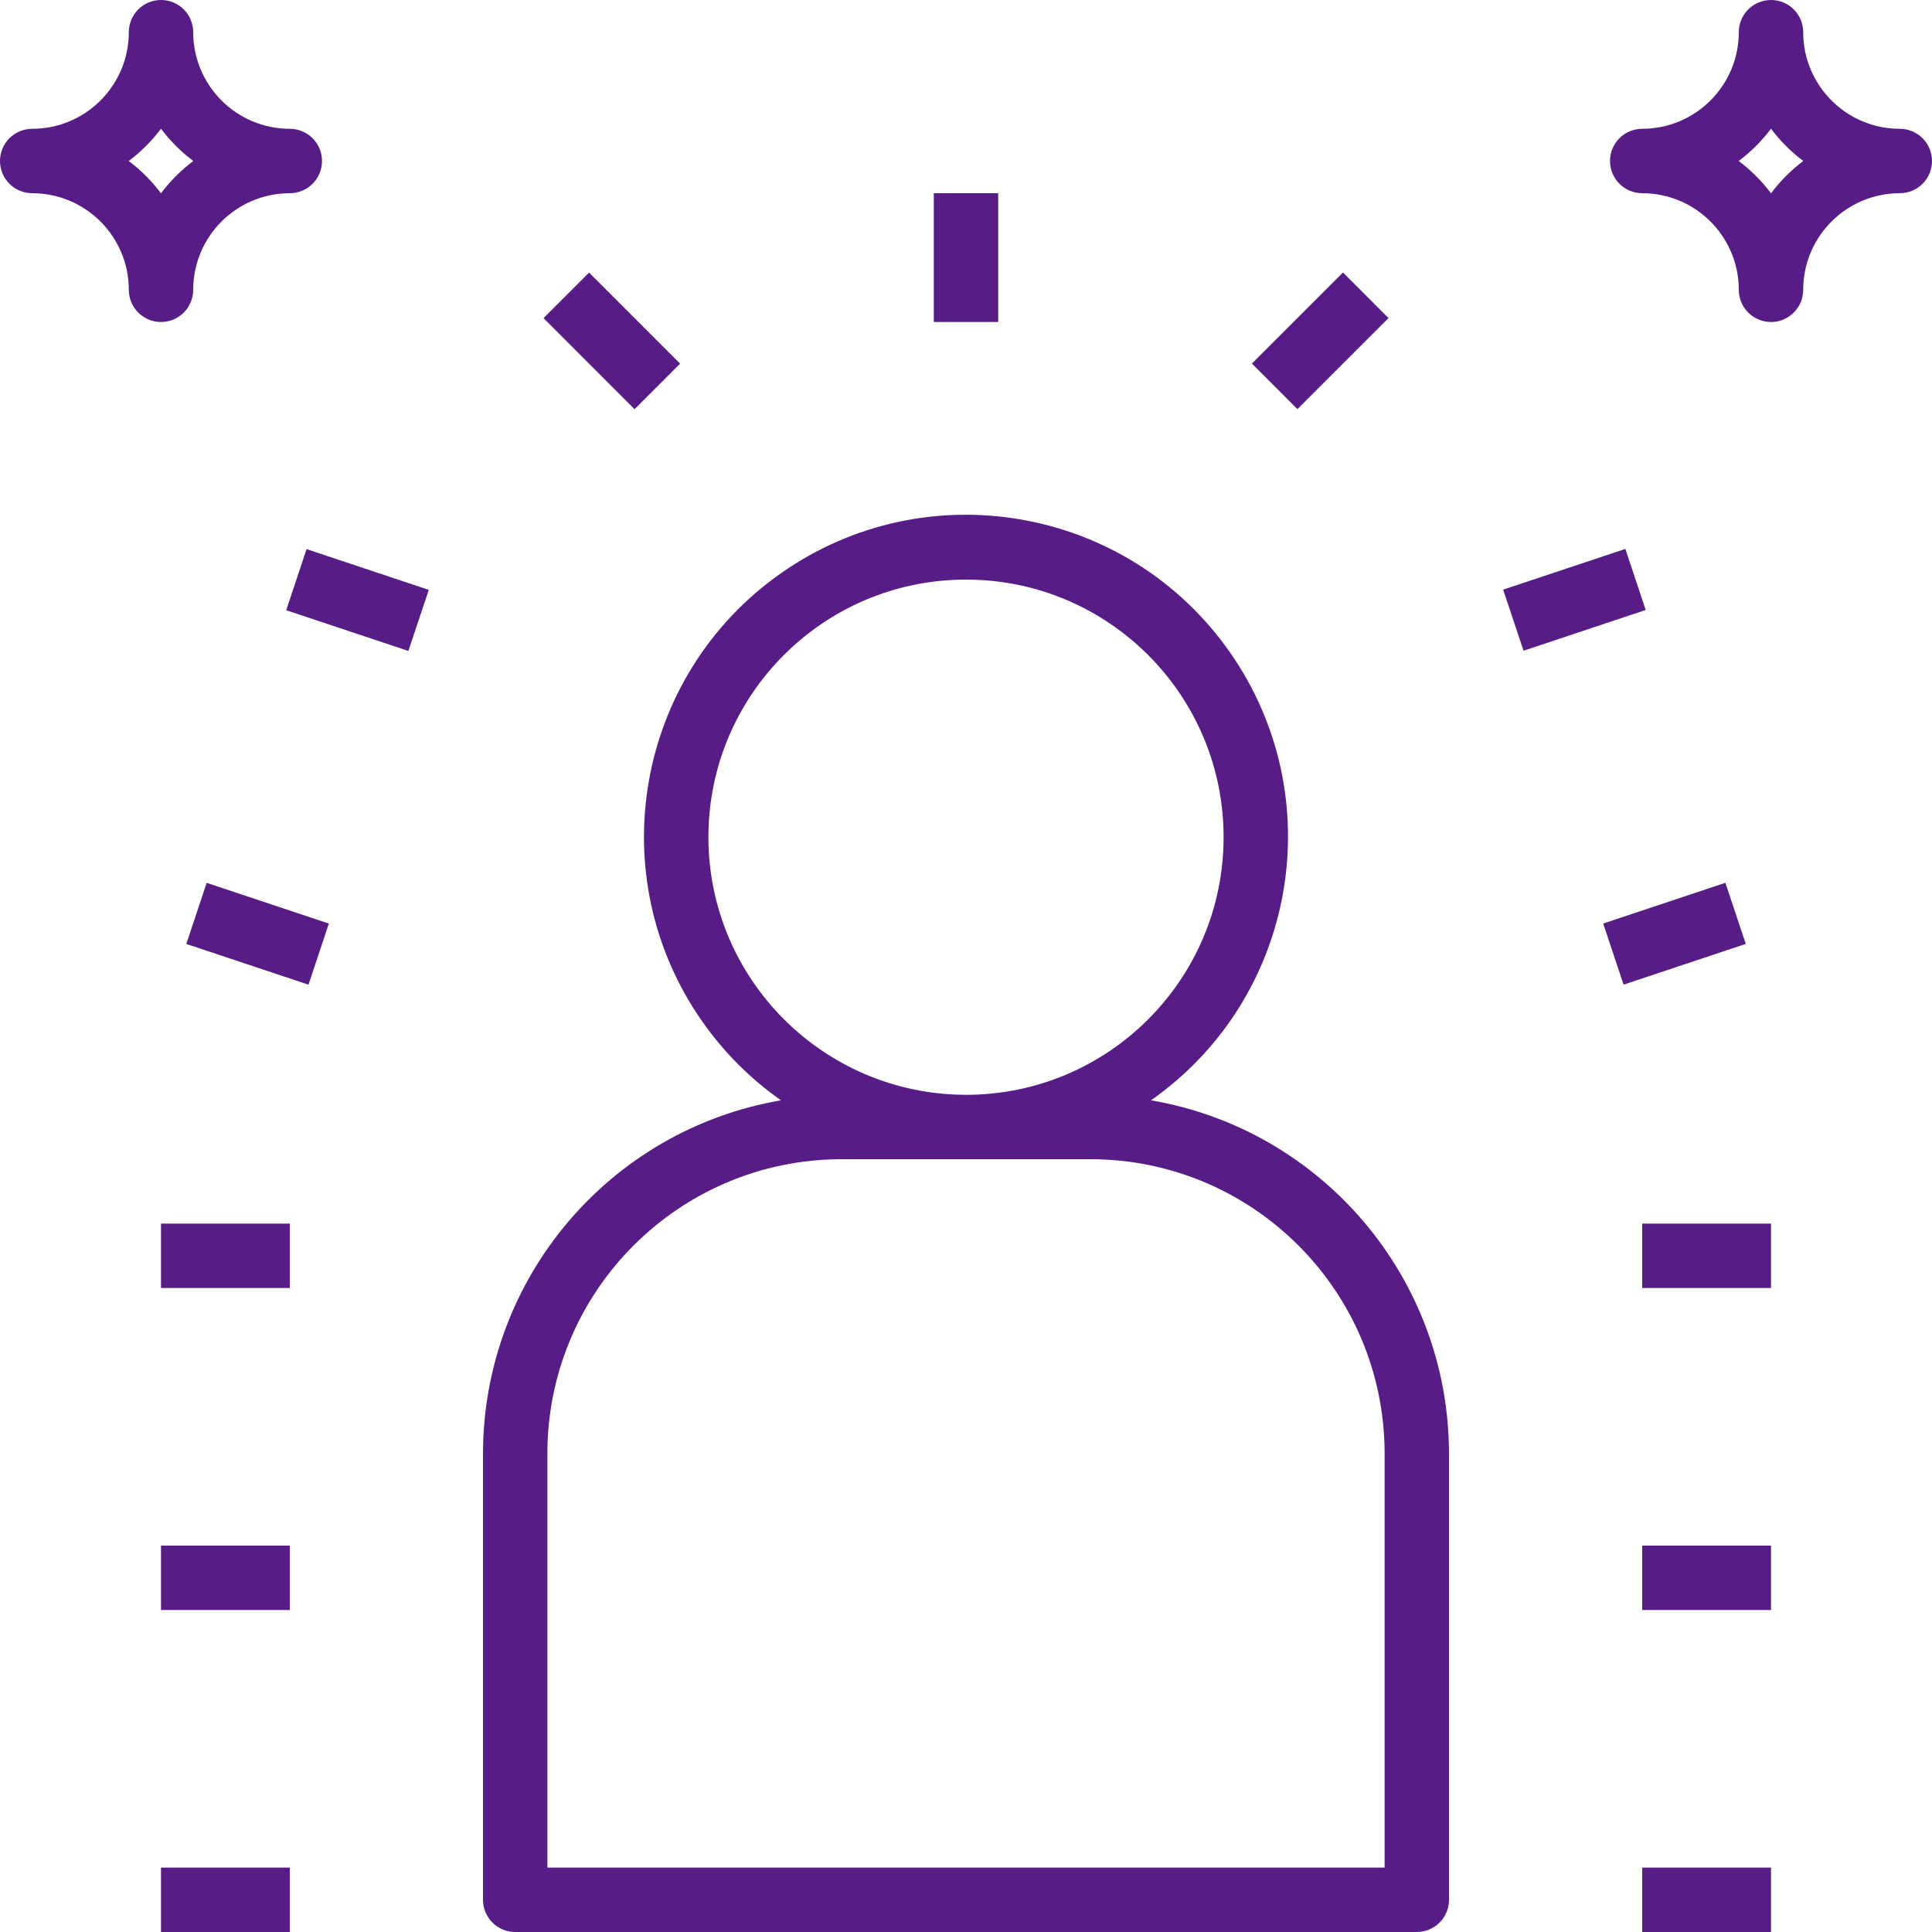 <svg width="64" height="64" viewBox="0 0 64 64" fill="none" xmlns="http://www.w3.org/2000/svg">
<g clip-path="url(#clip0_161_22867)">
<path d="M38.129 36.449C42.95 33.064 44.115 26.412 40.73 21.59C37.345 16.769 30.693 15.604 25.871 18.989C21.05 22.374 19.885 29.026 23.27 33.848C23.98 34.859 24.86 35.739 25.871 36.449C20.176 37.428 16.01 42.362 16 48.142V62.933C16 63.073 16.027 63.212 16.081 63.341C16.135 63.471 16.213 63.588 16.312 63.688C16.411 63.786 16.529 63.865 16.658 63.919C16.787 63.972 16.926 64 17.066 64H46.933C47.073 64 47.212 63.972 47.341 63.919C47.471 63.865 47.588 63.787 47.688 63.688C47.786 63.589 47.865 63.471 47.919 63.342C47.972 63.213 48 63.074 48 62.934V48.142C47.99 42.362 43.824 37.428 38.129 36.449ZM23.467 27.733C23.467 23.02 27.287 19.2 32 19.2C36.713 19.2 40.533 23.02 40.533 27.733C40.533 32.446 36.713 36.267 32 36.267C27.29 36.261 23.472 32.444 23.467 27.733ZM45.867 61.867H18.133V48.142C18.139 42.764 22.497 38.406 27.875 38.4H36.125C41.503 38.406 45.861 42.764 45.867 48.142V61.867ZM30.933 6.4H33.067V10.667H30.933V6.4ZM41.471 12.044L44.488 9.027L45.996 10.536L42.979 13.553L41.471 12.044ZM54.4 61.867H58.667V64H54.4V61.867ZM54.4 51.2H58.667V53.333H54.4V51.2ZM54.4 40.533H58.667V42.667H54.4V40.533ZM53.108 30.594L57.156 29.244L57.831 31.268L53.783 32.618L53.108 30.594ZM49.794 19.533L53.842 18.183L54.516 20.206L50.469 21.556L49.794 19.533ZM18.005 10.538L19.514 9.03L22.53 12.047L21.021 13.555L18.005 10.538ZM5.333 61.867H9.6V64H5.333V61.867ZM5.333 51.2H9.6V53.333H5.333V51.2ZM5.333 40.533H9.6V42.667H5.333V40.533ZM6.172 31.269L6.846 29.245L10.894 30.594L10.22 32.618L6.172 31.269ZM9.481 20.214L10.155 18.19L14.204 19.54L13.528 21.564L9.481 20.214ZM62.933 4.267C61.167 4.265 59.735 2.833 59.733 1.067C59.733 0.784 59.621 0.512 59.421 0.312C59.221 0.112 58.95 0 58.667 0C58.384 0 58.112 0.112 57.912 0.312C57.712 0.512 57.6 0.784 57.6 1.067C57.598 2.833 56.166 4.265 54.4 4.267C54.117 4.267 53.846 4.379 53.646 4.579C53.446 4.779 53.333 5.05 53.333 5.333C53.333 5.616 53.446 5.888 53.646 6.088C53.846 6.288 54.117 6.4 54.4 6.4C56.166 6.402 57.598 7.833 57.6 9.6C57.6 9.883 57.712 10.154 57.912 10.354C58.112 10.554 58.384 10.667 58.667 10.667C58.95 10.667 59.221 10.554 59.421 10.354C59.621 10.154 59.733 9.883 59.733 9.6C59.735 7.833 61.167 6.402 62.933 6.4C63.216 6.4 63.487 6.288 63.688 6.088C63.888 5.888 64 5.616 64 5.333C64 5.05 63.888 4.779 63.688 4.579C63.487 4.379 63.216 4.267 62.933 4.267ZM58.667 6.403C58.362 5.998 58.002 5.638 57.597 5.333C58.002 5.029 58.362 4.669 58.667 4.264C58.971 4.669 59.331 5.029 59.736 5.333C59.331 5.638 58.971 5.998 58.667 6.403ZM9.6 4.267C7.833 4.265 6.402 2.833 6.4 1.067C6.4 0.784 6.288 0.512 6.088 0.312C5.888 0.112 5.616 0 5.333 0C5.05 0 4.779 0.112 4.579 0.312C4.379 0.512 4.267 0.784 4.267 1.067C4.265 2.833 2.833 4.265 1.067 4.267C0.784 4.267 0.512 4.379 0.312 4.579C0.112 4.779 0 5.05 0 5.333C0 5.616 0.112 5.888 0.312 6.088C0.512 6.288 0.784 6.4 1.067 6.4C2.833 6.402 4.265 7.833 4.267 9.6C4.267 9.883 4.379 10.154 4.579 10.354C4.779 10.554 5.05 10.667 5.333 10.667C5.616 10.667 5.888 10.554 6.088 10.354C6.288 10.154 6.4 9.883 6.4 9.6C6.402 7.833 7.833 6.402 9.6 6.4C9.883 6.4 10.154 6.288 10.354 6.088C10.554 5.888 10.667 5.616 10.667 5.333C10.667 5.05 10.554 4.779 10.354 4.579C10.154 4.379 9.883 4.267 9.6 4.267ZM5.333 6.403C5.029 5.998 4.669 5.638 4.264 5.333C4.669 5.029 5.029 4.669 5.333 4.264C5.638 4.669 5.998 5.029 6.403 5.333C5.998 5.638 5.638 5.998 5.333 6.403Z" fill="#581C87"/>
</g>
<defs>
<clipPath id="clip0_161_22867">
<rect width="64" height="64" fill="white"/>
</clipPath>
</defs>
</svg>
